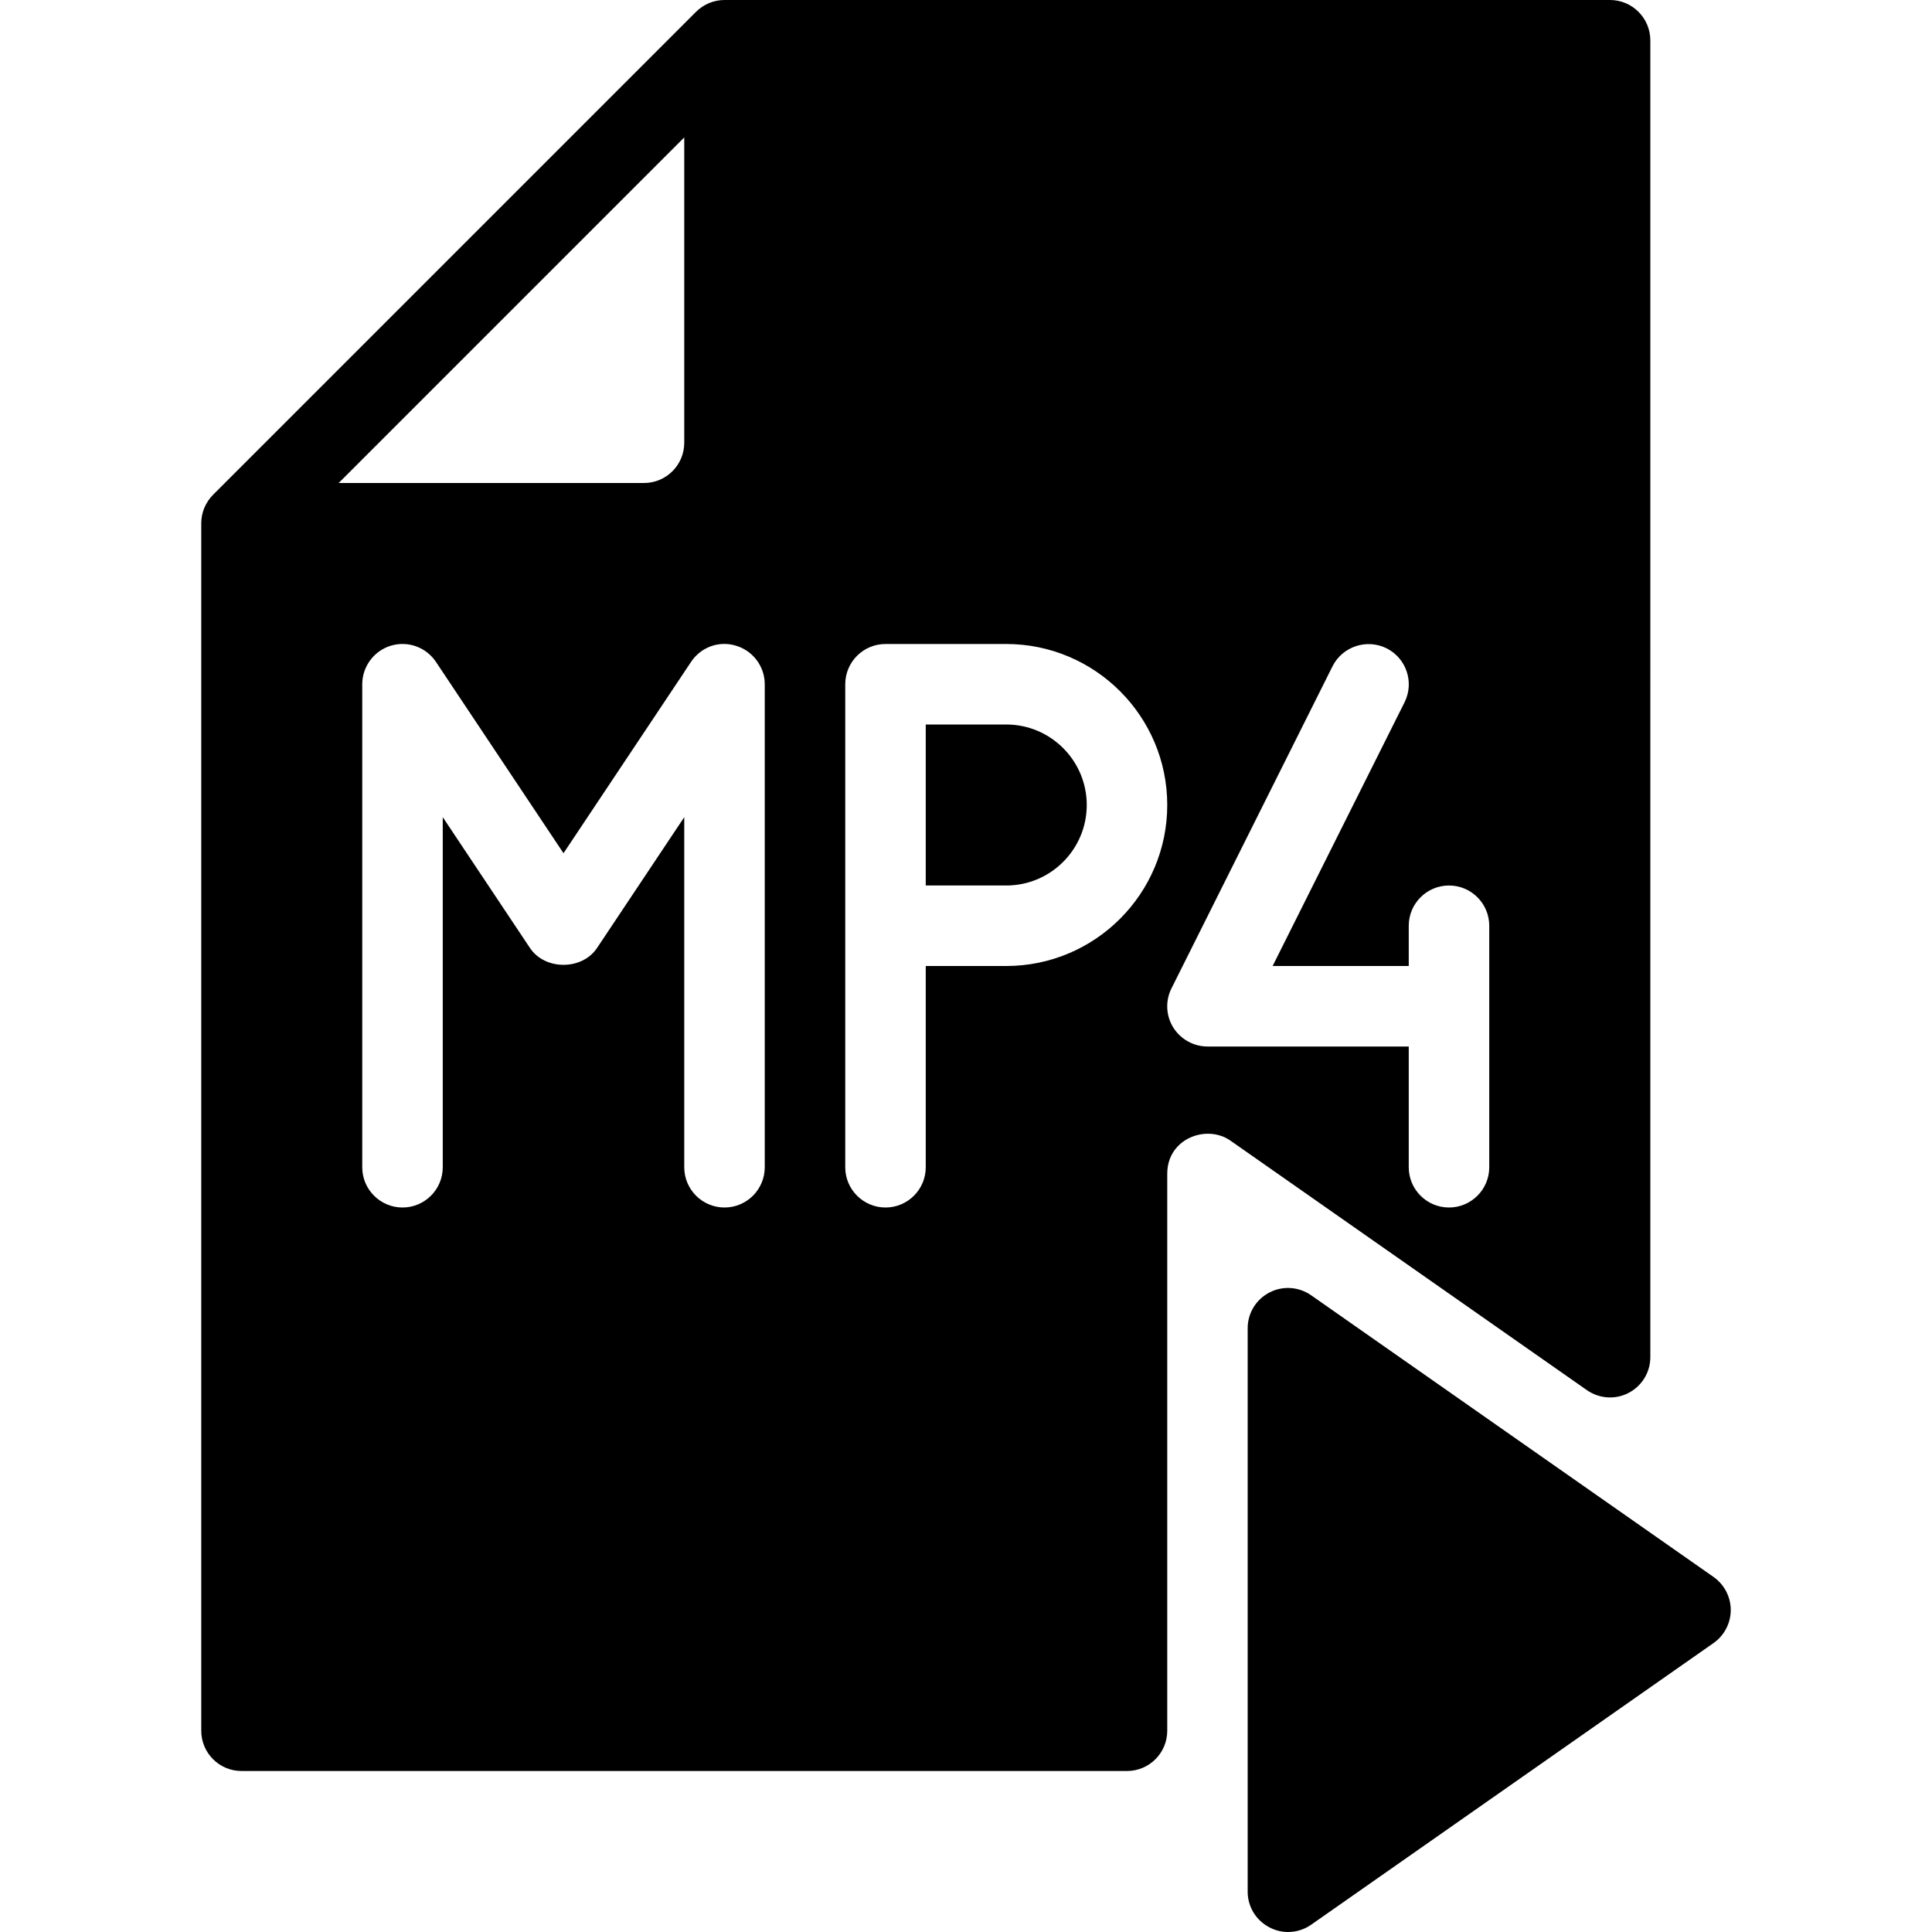 <?xml version="1.0" encoding="iso-8859-1"?>
<!-- Generator: Adobe Illustrator 19.0.0, SVG Export Plug-In . SVG Version: 6.00 Build 0)  -->
<svg version="1.1" id="Layer_1" xmlns="http://www.w3.org/2000/svg" xmlns:xlink="http://www.w3.org/1999/xlink" x="0px" y="0px"
	 viewBox="0 0 24 24" style="enable-background:new 0 0 24 24;" xml:space="preserve">
<g>
	<path d="M21.287,19.59l-5-3.5c-0.154-0.107-0.353-0.12-0.518-0.034c-0.166,0.086-0.27,0.257-0.27,0.443v7
		c0,0.187,0.104,0.357,0.27,0.443C15.842,23.981,15.921,24,16,24c0.101,0,0.201-0.03,0.287-0.09l5-3.5
		C21.42,20.316,21.5,20.163,21.5,20S21.42,19.684,21.287,19.59z"/>
	<g>
		<path d="M12.5,9h-1v2h1c0.552,0,1-0.449,1-1S13.052,9,12.5,9z"/>
		<path d="M20,0H9C8.935,0,8.87,0.013,8.809,0.038C8.748,0.064,8.692,0.101,8.646,0.147L2.647,6.146
			C2.601,6.192,2.564,6.248,2.538,6.309C2.513,6.37,2.5,6.435,2.5,6.5v15C2.5,21.776,2.724,22,3,22h11c0.276,0,0.5-0.224,0.5-0.5
			v-6.92c0-0.438,0.49-0.618,0.786-0.41l4.427,3.099c0.153,0.106,0.353,0.121,0.518,0.034c0.166-0.086,0.27-0.257,0.27-0.443V0.5
			C20.5,0.224,20.276,0,20,0z M8.5,1.707V5.5C8.5,5.776,8.276,6,8,6H4.207L8.5,1.707z M9.5,14.5C9.5,14.776,9.276,15,9,15
			s-0.5-0.224-0.5-0.5v-4.349l-1.084,1.626c-0.186,0.278-0.646,0.278-0.832,0L5.5,10.151V14.5C5.5,14.776,5.276,15,5,15
			s-0.5-0.224-0.5-0.5v-6c0-0.22,0.145-0.415,0.355-0.479C5.068,7.957,5.294,8.04,5.416,8.223L7,10.599l1.584-2.376
			c0.122-0.184,0.348-0.268,0.561-0.201C9.355,8.085,9.5,8.28,9.5,8.5V14.5z M12.5,12h-1v2.5c0,0.276-0.224,0.5-0.5,0.5
			s-0.5-0.224-0.5-0.5v-6C10.5,8.224,10.724,8,11,8h1.5c1.103,0,2,0.897,2,2S13.603,12,12.5,12z M18.5,14.5
			c0,0.276-0.224,0.5-0.5,0.5s-0.5-0.224-0.5-0.5V13H15c-0.173,0-0.334-0.09-0.426-0.237c-0.091-0.147-0.099-0.332-0.021-0.486l2-4
			c0.124-0.247,0.425-0.345,0.671-0.224c0.247,0.124,0.347,0.424,0.224,0.671L15.809,12H17.5v-0.5c0-0.276,0.224-0.5,0.5-0.5
			s0.5,0.224,0.5,0.5V14.5z"/>
	</g>
</g>
<g>
</g>
<g>
</g>
<g>
</g>
<g>
</g>
<g>
</g>
<g>
</g>
<g>
</g>
<g>
</g>
<g>
</g>
<g>
</g>
<g>
</g>
<g>
</g>
<g>
</g>
<g>
</g>
<g>
</g>
</svg>
